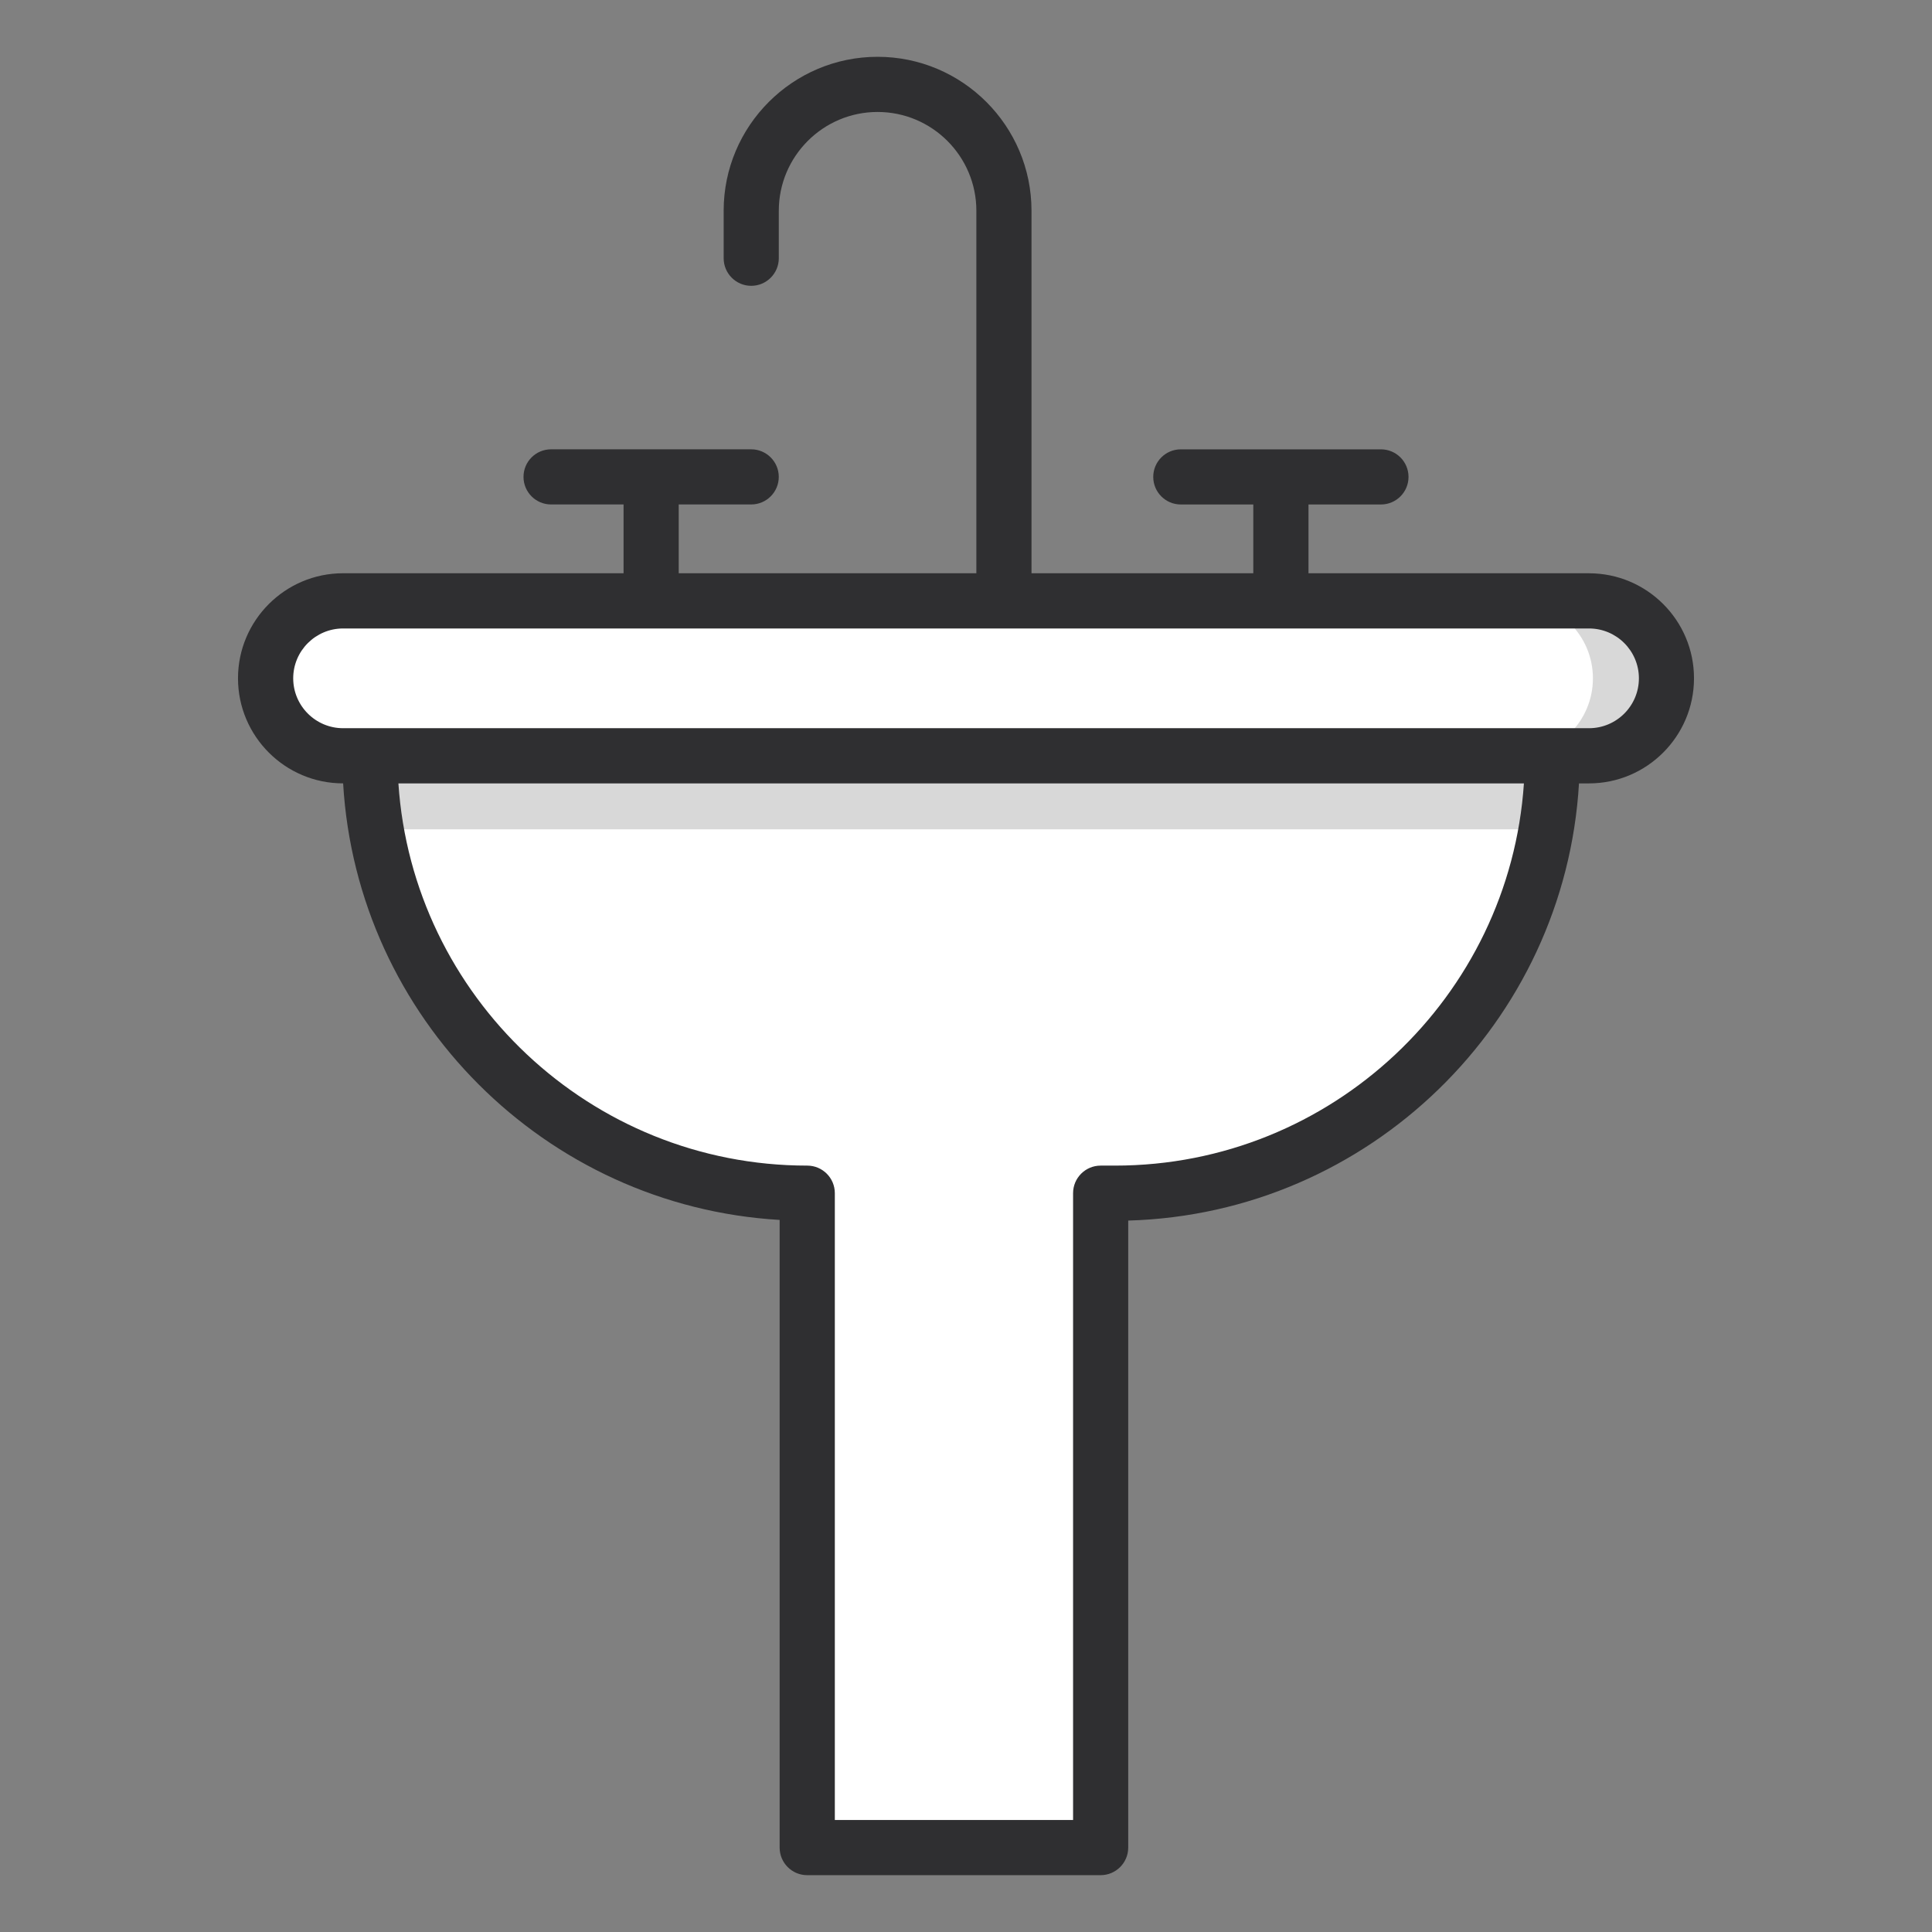 <?xml version="1.0" encoding="utf-8"?>
<!-- Generator: Adobe Illustrator 16.0.0, SVG Export Plug-In . SVG Version: 6.00 Build 0)  -->
<!DOCTYPE svg PUBLIC "-//W3C//DTD SVG 1.1//EN" "http://www.w3.org/Graphics/SVG/1.1/DTD/svg11.dtd">
<svg version="1.1" id="Layer_1" xmlns="http://www.w3.org/2000/svg" xmlns:xlink="http://www.w3.org/1999/xlink" x="0px" y="0px"
	 width="85px" height="85px" viewBox="0 0 85 85" enable-background="new 0 0 85 85" xml:space="preserve">
<rect x="0" y="0" width="85" height="85" fill="#808080" stroke="none"/>
<g>
	<path fill="#FFFFFF" d="M69.91,33.251H15.096c-1.883,0-3.408-1.525-3.408-3.408l0,0c0-1.881,1.524-3.408,3.408-3.408H69.91
		c1.883,0,3.408,1.527,3.408,3.408l0,0C73.318,31.726,71.793,33.251,69.91,33.251z"/>
	<path fill="#D8D8D8" d="M69.91,26.437h-3.234c1.881,0,3.406,1.525,3.406,3.408c0,1.881-1.525,3.408-3.406,3.408h3.234
		c1.883,0,3.408-1.527,3.408-3.408C73.318,27.962,71.793,26.437,69.91,26.437z"/>
	<path fill="#FFFFFF" d="M16.273,33.251L16.273,33.251c0,10.627,8.615,19.244,19.242,19.244v28.791h12.91V52.495h0.631
		c10.627,0,19.242-8.615,19.242-19.242l0,0L16.273,33.251L16.273,33.251z"/>
	<path fill="#D8D8D8" d="M16.273,33.251L16.273,33.251c0,1.104,0.098,2.184,0.275,3.236h51.473c0.178-1.053,0.275-2.133,0.275-3.236
		l0,0H16.273z"/>
	<path fill="#2F2F31" d="M69.91,25.222H57.568v-3.027h3.188c0.67,0,1.213-0.543,1.213-1.213s-0.543-1.213-1.213-1.213h-8.805
		c-0.67,0-1.213,0.543-1.213,1.213s0.543,1.213,1.213,1.213h3.189v3.027h-9.758V9.272c0-3.734-3.039-6.773-6.773-6.773
		c-3.732,0-6.771,3.039-6.771,6.773v2.088c0,0.67,0.543,1.215,1.213,1.215s1.213-0.545,1.213-1.215V9.272
		c0-2.396,1.949-4.346,4.346-4.346s4.346,1.949,4.346,4.346v15.949H29.861v-3.027h3.189c0.668,0,1.213-0.543,1.213-1.213
		s-0.545-1.213-1.213-1.213h-8.805c-0.67,0-1.213,0.543-1.213,1.213s0.543,1.213,1.213,1.213h3.189v3.027H15.092
		c-2.548,0-4.621,2.074-4.621,4.621c0,2.549,2.073,4.623,4.621,4.623h0.004c0.607,10.314,8.889,18.6,19.205,19.207v27.615
		c0,0.67,0.543,1.213,1.213,1.213h12.908c0.67,0,1.215-0.543,1.215-1.213V53.7c10.605-0.299,19.215-8.711,19.832-19.234h0.439
		c2.547,0,4.621-2.074,4.621-4.623C74.531,27.296,72.459,25.222,69.91,25.222z M49.055,51.282h-0.631
		c-0.67,0-1.213,0.543-1.213,1.213v27.578H36.729V52.495c0-0.67-0.543-1.213-1.213-1.213c-9.533,0-17.363-7.439-17.988-16.816
		h49.518C66.418,43.843,58.59,51.282,49.055,51.282z M69.91,32.038h-1.611H16.273h-1.178c-1.209,0-2.195-0.984-2.195-2.195
		c0-1.209,0.986-2.193,2.195-2.193H69.91c1.211,0,2.195,0.984,2.195,2.193C72.105,31.054,71.121,32.038,69.91,32.038z"/>
</g>
</svg>
